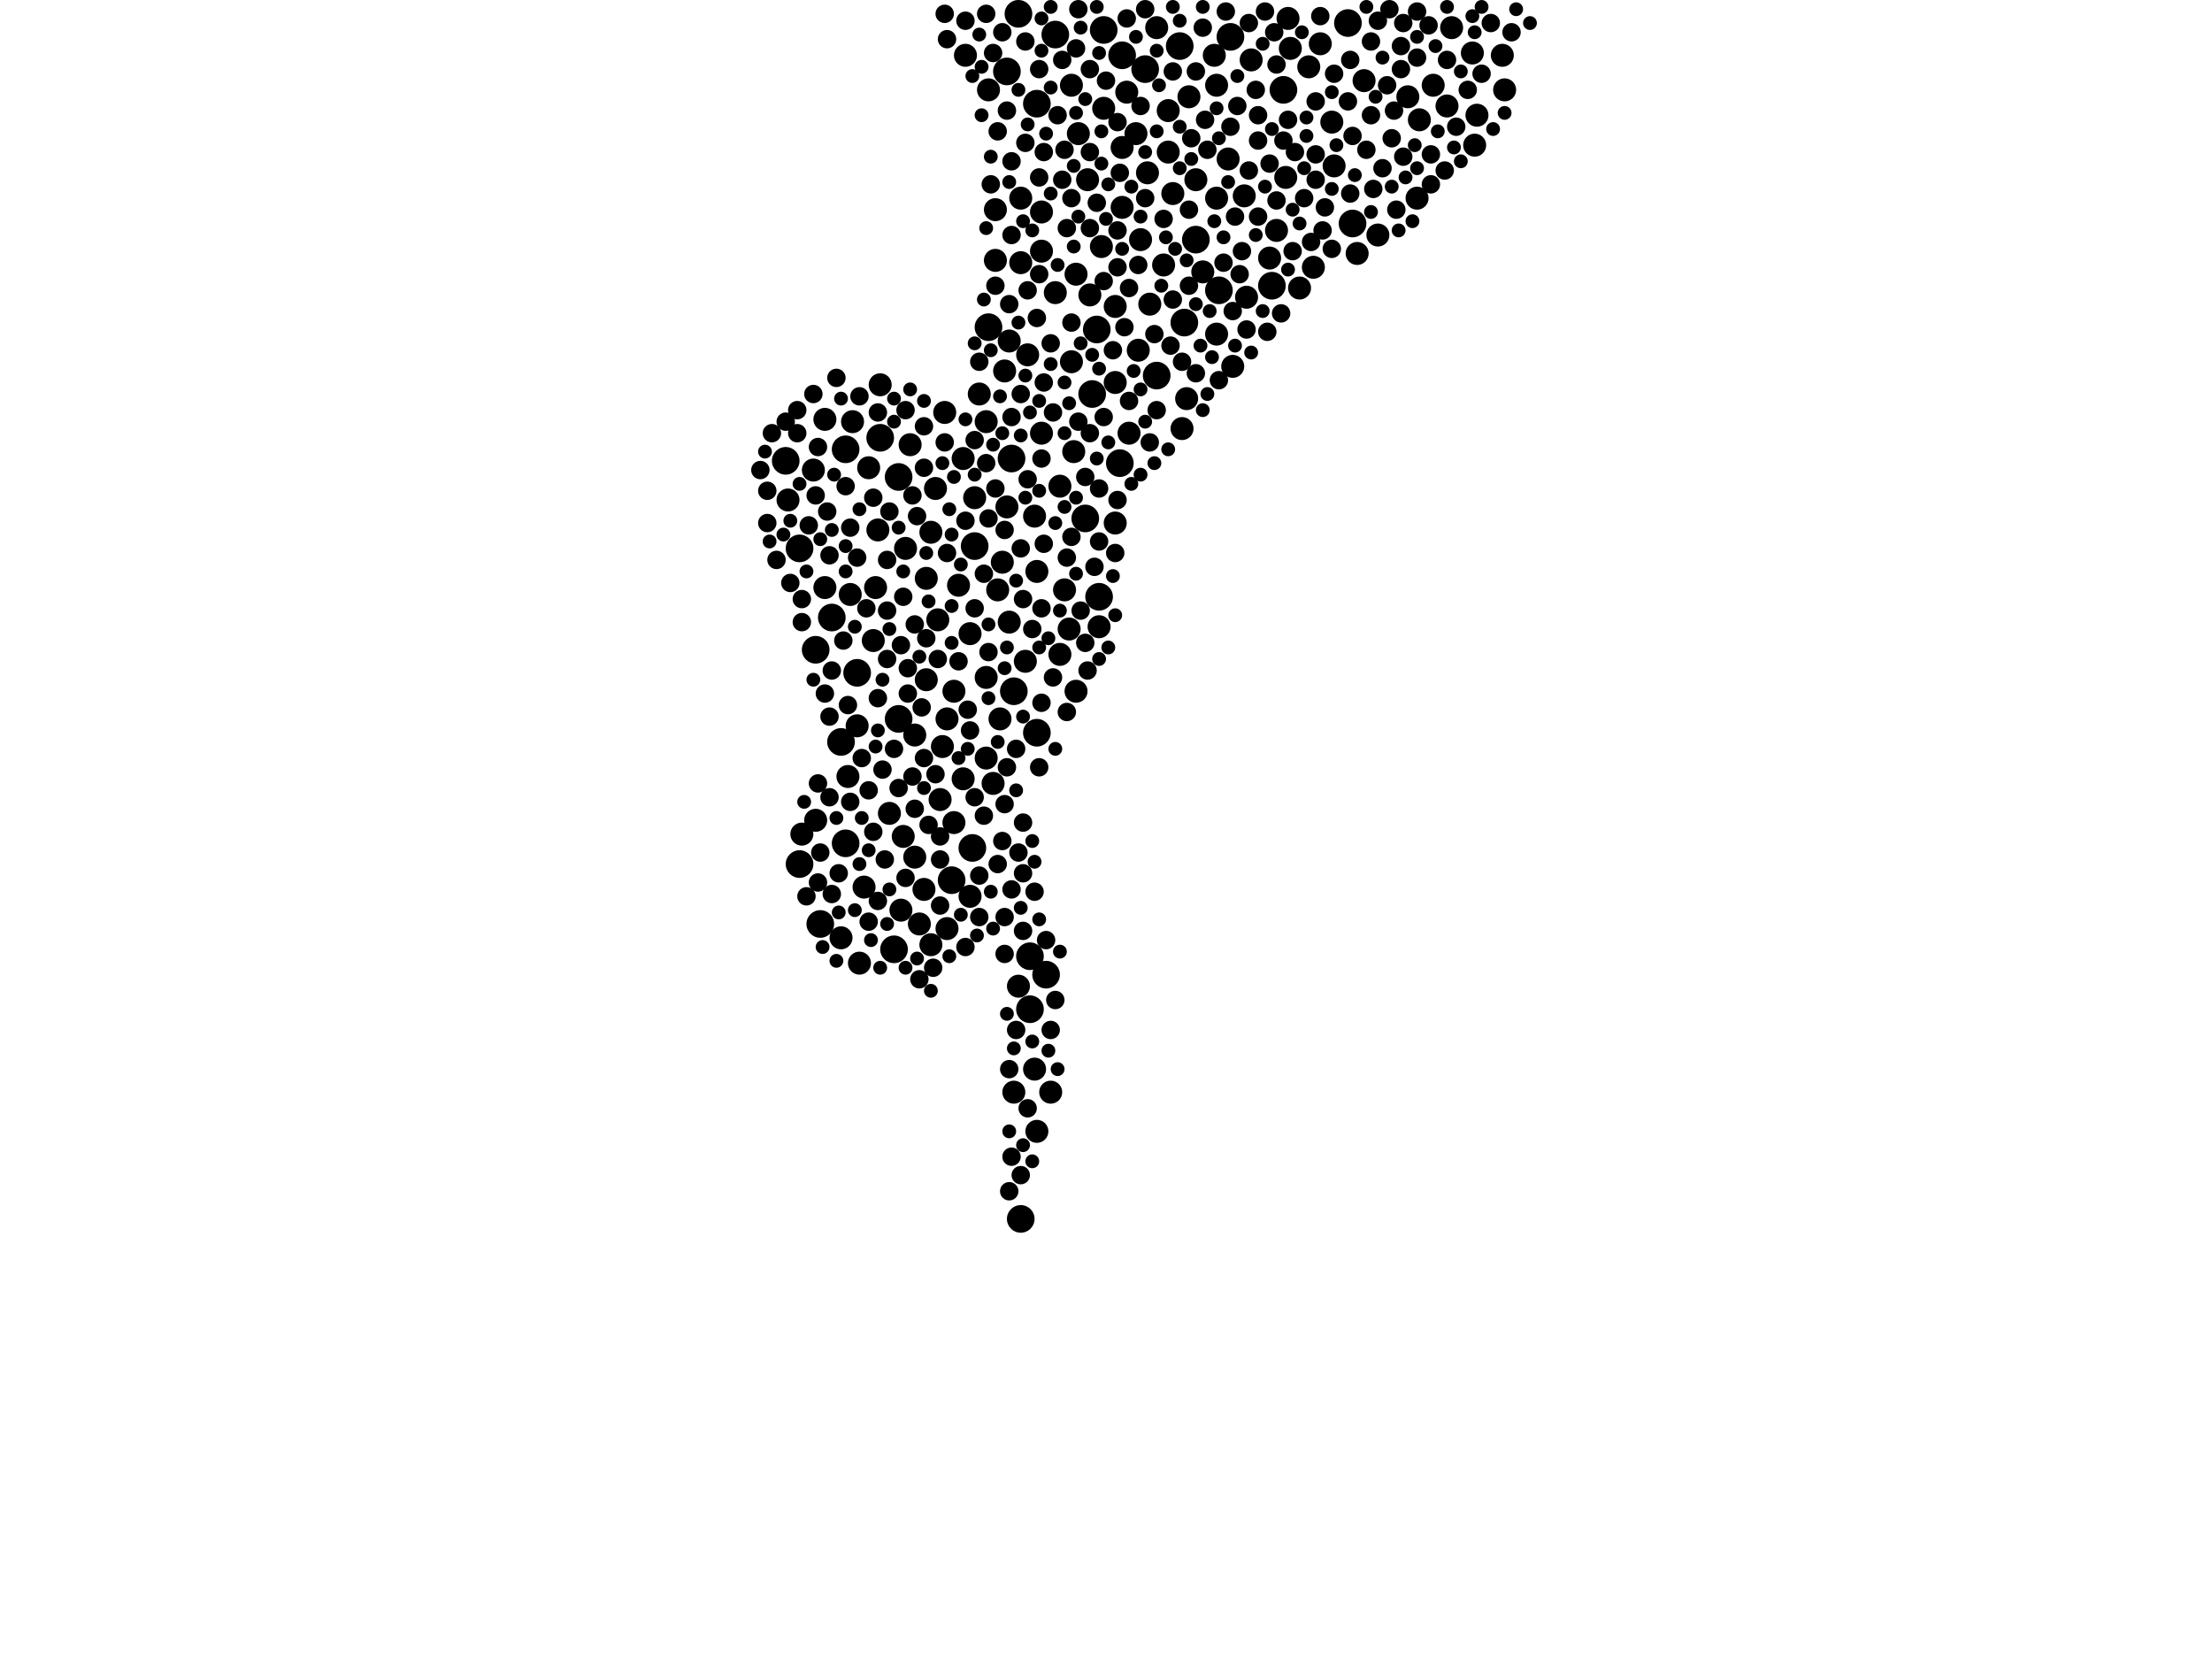 <?xml version="1.0" encoding="utf-8"?>
<svg xmlns="http://www.w3.org/2000/svg"
     xmlns:xlink="http://www.w3.org/1999/xlink" width="1920" height="1440" >

            <defs>
            <style type="text/css"><![CDATA[
circle {stroke: none;}
.c0 {fill: #000000;}
]]></style>
            </defs>
<rect x="0" y="0" width="1920" height="1440" fill="white"/>
<circle cx="780" cy="624" r="12" class="c0"/>
<circle cx="1104" cy="248" r="12" class="c0"/>
<circle cx="734" cy="390" r="12" class="c0"/>
<circle cx="846" cy="474" r="12" class="c0"/>
<circle cx="744" cy="584" r="12" class="c0"/>
<circle cx="908" cy="846" r="12" class="c0"/>
<circle cx="894" cy="830" r="12" class="c0"/>
<circle cx="948" cy="342" r="12" class="c0"/>
<circle cx="1058" cy="252" r="12" class="c0"/>
<circle cx="1028" cy="280" r="12" class="c0"/>
<circle cx="776" cy="824" r="12" class="c0"/>
<circle cx="900" cy="636" r="12" class="c0"/>
<circle cx="694" cy="750" r="12" class="c0"/>
<circle cx="1170" cy="20" r="12" class="c0"/>
<circle cx="894" cy="876" r="12" class="c0"/>
<circle cx="694" cy="476" r="12" class="c0"/>
<circle cx="878" cy="398" r="12" class="c0"/>
<circle cx="712" cy="802" r="12" class="c0"/>
<circle cx="974" cy="48" r="12" class="c0"/>
<circle cx="1038" cy="208" r="12" class="c0"/>
<circle cx="1068" cy="32" r="12" class="c0"/>
<circle cx="682" cy="400" r="12" class="c0"/>
<circle cx="1174" cy="194" r="12" class="c0"/>
<circle cx="826" cy="764" r="12" class="c0"/>
<circle cx="972" cy="402" r="12" class="c0"/>
<circle cx="954" cy="518" r="12" class="c0"/>
<circle cx="884" cy="12" r="12" class="c0"/>
<circle cx="1114" cy="78" r="12" class="c0"/>
<circle cx="874" cy="62" r="12" class="c0"/>
<circle cx="708" cy="564" r="12" class="c0"/>
<circle cx="916" cy="30" r="12" class="c0"/>
<circle cx="844" cy="736" r="12" class="c0"/>
<circle cx="880" cy="600" r="12" class="c0"/>
<circle cx="994" cy="60" r="12" class="c0"/>
<circle cx="942" cy="450" r="12" class="c0"/>
<circle cx="958" cy="26" r="12" class="c0"/>
<circle cx="1024" cy="40" r="12" class="c0"/>
<circle cx="1004" cy="326" r="12" class="c0"/>
<circle cx="764" cy="380" r="12" class="c0"/>
<circle cx="886" cy="1058" r="12" class="c0"/>
<circle cx="952" cy="286" r="12" class="c0"/>
<circle cx="780" cy="414" r="12" class="c0"/>
<circle cx="734" cy="732" r="12" class="c0"/>
<circle cx="722" cy="536" r="12" class="c0"/>
<circle cx="858" cy="284" r="12" class="c0"/>
<circle cx="730" cy="644" r="12" class="c0"/>
<circle cx="900" cy="90" r="12" class="c0"/>
<circle cx="808" cy="462" r="10" class="c0"/>
<circle cx="750" cy="770" r="10" class="c0"/>
<circle cx="868" cy="624" r="10" class="c0"/>
<circle cx="846" cy="432" r="10" class="c0"/>
<circle cx="1280" cy="126" r="10" class="c0"/>
<circle cx="1030" cy="346" r="10" class="c0"/>
<circle cx="990" cy="208" r="10" class="c0"/>
<circle cx="1014" cy="132" r="10" class="c0"/>
<circle cx="968" cy="454" r="10" class="c0"/>
<circle cx="716" cy="364" r="10" class="c0"/>
<circle cx="794" cy="744" r="10" class="c0"/>
<circle cx="772" cy="706" r="10" class="c0"/>
<circle cx="746" cy="836" r="10" class="c0"/>
<circle cx="816" cy="694" r="10" class="c0"/>
<circle cx="820" cy="358" r="10" class="c0"/>
<circle cx="872" cy="322" r="10" class="c0"/>
<circle cx="1004" cy="24" r="10" class="c0"/>
<circle cx="1010" cy="230" r="10" class="c0"/>
<circle cx="858" cy="78" r="10" class="c0"/>
<circle cx="808" cy="820" r="10" class="c0"/>
<circle cx="898" cy="448" r="10" class="c0"/>
<circle cx="1108" cy="200" r="10" class="c0"/>
<circle cx="1102" cy="224" r="10" class="c0"/>
<circle cx="760" cy="510" r="10" class="c0"/>
<circle cx="850" cy="342" r="10" class="c0"/>
<circle cx="904" cy="184" r="10" class="c0"/>
<circle cx="1082" cy="258" r="10" class="c0"/>
<circle cx="1196" cy="204" r="10" class="c0"/>
<circle cx="1070" cy="318" r="10" class="c0"/>
<circle cx="684" cy="434" r="10" class="c0"/>
<circle cx="864" cy="226" r="10" class="c0"/>
<circle cx="900" cy="496" r="10" class="c0"/>
<circle cx="928" cy="546" r="10" class="c0"/>
<circle cx="978" cy="80" r="10" class="c0"/>
<circle cx="784" cy="726" r="10" class="c0"/>
<circle cx="1136" cy="58" r="10" class="c0"/>
<circle cx="936" cy="116" r="10" class="c0"/>
<circle cx="876" cy="540" r="10" class="c0"/>
<circle cx="968" cy="266" r="10" class="c0"/>
<circle cx="1260" cy="24" r="10" class="c0"/>
<circle cx="842" cy="550" r="10" class="c0"/>
<circle cx="886" cy="172" r="10" class="c0"/>
<circle cx="1014" cy="96" r="10" class="c0"/>
<circle cx="798" cy="802" r="10" class="c0"/>
<circle cx="736" cy="674" r="10" class="c0"/>
<circle cx="802" cy="772" r="10" class="c0"/>
<circle cx="1080" cy="170" r="10" class="c0"/>
<circle cx="730" cy="814" r="10" class="c0"/>
<circle cx="932" cy="392" r="10" class="c0"/>
<circle cx="930" cy="314" r="10" class="c0"/>
<circle cx="804" cy="502" r="10" class="c0"/>
<circle cx="786" cy="476" r="10" class="c0"/>
<circle cx="842" cy="778" r="10" class="c0"/>
<circle cx="822" cy="806" r="10" class="c0"/>
<circle cx="946" cy="256" r="10" class="c0"/>
<circle cx="1044" cy="236" r="10" class="c0"/>
<circle cx="1156" cy="106" r="10" class="c0"/>
<circle cx="930" cy="74" r="10" class="c0"/>
<circle cx="1222" cy="84" r="10" class="c0"/>
<circle cx="828" cy="714" r="10" class="c0"/>
<circle cx="1146" cy="38" r="10" class="c0"/>
<circle cx="828" cy="600" r="10" class="c0"/>
<circle cx="904" cy="218" r="10" class="c0"/>
<circle cx="1056" cy="74" r="10" class="c0"/>
<circle cx="696" cy="724" r="10" class="c0"/>
<circle cx="1230" cy="172" r="10" class="c0"/>
<circle cx="956" cy="214" r="10" class="c0"/>
<circle cx="822" cy="624" r="10" class="c0"/>
<circle cx="912" cy="948" r="10" class="c0"/>
<circle cx="916" cy="254" r="10" class="c0"/>
<circle cx="708" cy="712" r="10" class="c0"/>
<circle cx="866" cy="512" r="10" class="c0"/>
<circle cx="716" cy="510" r="10" class="c0"/>
<circle cx="870" cy="488" r="10" class="c0"/>
<circle cx="974" cy="128" r="10" class="c0"/>
<circle cx="880" cy="948" r="10" class="c0"/>
<circle cx="1056" cy="172" r="10" class="c0"/>
<circle cx="876" cy="296" r="10" class="c0"/>
<circle cx="1116" cy="154" r="10" class="c0"/>
<circle cx="838" cy="48" r="10" class="c0"/>
<circle cx="790" cy="386" r="10" class="c0"/>
<circle cx="1128" cy="250" r="10" class="c0"/>
<circle cx="924" cy="512" r="10" class="c0"/>
<circle cx="934" cy="238" r="10" class="c0"/>
<circle cx="814" cy="538" r="10" class="c0"/>
<circle cx="1054" cy="48" r="10" class="c0"/>
<circle cx="1086" cy="52" r="10" class="c0"/>
<circle cx="804" cy="590" r="10" class="c0"/>
<circle cx="1278" cy="46" r="10" class="c0"/>
<circle cx="856" cy="588" r="10" class="c0"/>
<circle cx="884" cy="856" r="10" class="c0"/>
<circle cx="996" cy="150" r="10" class="c0"/>
<circle cx="1178" cy="220" r="10" class="c0"/>
<circle cx="988" cy="304" r="10" class="c0"/>
<circle cx="944" cy="156" r="10" class="c0"/>
<circle cx="892" cy="308" r="10" class="c0"/>
<circle cx="898" cy="928" r="10" class="c0"/>
<circle cx="900" cy="982" r="10" class="c0"/>
<circle cx="758" cy="556" r="10" class="c0"/>
<circle cx="754" cy="406" r="10" class="c0"/>
<circle cx="862" cy="680" r="10" class="c0"/>
<circle cx="934" cy="600" r="10" class="c0"/>
<circle cx="738" cy="516" r="10" class="c0"/>
<circle cx="764" cy="334" r="10" class="c0"/>
<circle cx="1304" cy="48" r="10" class="c0"/>
<circle cx="1056" cy="290" r="10" class="c0"/>
<circle cx="958" cy="94" r="10" class="c0"/>
<circle cx="904" cy="376" r="10" class="c0"/>
<circle cx="968" cy="332" r="10" class="c0"/>
<circle cx="856" cy="366" r="10" class="c0"/>
<circle cx="890" cy="574" r="10" class="c0"/>
<circle cx="836" cy="676" r="10" class="c0"/>
<circle cx="920" cy="568" r="10" class="c0"/>
<circle cx="706" cy="408" r="10" class="c0"/>
<circle cx="1018" cy="168" r="10" class="c0"/>
<circle cx="1066" cy="138" r="10" class="c0"/>
<circle cx="954" cy="544" r="10" class="c0"/>
<circle cx="986" cy="116" r="10" class="c0"/>
<circle cx="818" cy="648" r="10" class="c0"/>
<circle cx="744" cy="630" r="10" class="c0"/>
<circle cx="1118" cy="16" r="10" class="c0"/>
<circle cx="1120" cy="42" r="10" class="c0"/>
<circle cx="740" cy="366" r="10" class="c0"/>
<circle cx="1256" cy="92" r="10" class="c0"/>
<circle cx="864" cy="182" r="10" class="c0"/>
<circle cx="856" cy="658" r="10" class="c0"/>
<circle cx="794" cy="638" r="10" class="c0"/>
<circle cx="974" cy="180" r="10" class="c0"/>
<circle cx="1244" cy="74" r="10" class="c0"/>
<circle cx="980" cy="376" r="10" class="c0"/>
<circle cx="812" cy="424" r="10" class="c0"/>
<circle cx="1026" cy="372" r="10" class="c0"/>
<circle cx="782" cy="790" r="10" class="c0"/>
<circle cx="832" cy="508" r="10" class="c0"/>
<circle cx="998" cy="264" r="10" class="c0"/>
<circle cx="1184" cy="70" r="10" class="c0"/>
<circle cx="1306" cy="78" r="10" class="c0"/>
<circle cx="1140" cy="232" r="10" class="c0"/>
<circle cx="1038" cy="156" r="10" class="c0"/>
<circle cx="874" cy="440" r="10" class="c0"/>
<circle cx="1232" cy="104" r="10" class="c0"/>
<circle cx="836" cy="398" r="10" class="c0"/>
<circle cx="1158" cy="144" r="10" class="c0"/>
<circle cx="886" cy="228" r="10" class="c0"/>
<circle cx="1032" cy="84" r="10" class="c0"/>
<circle cx="1282" cy="100" r="10" class="c0"/>
<circle cx="762" cy="460" r="10" class="c0"/>
<circle cx="920" cy="422" r="10" class="c0"/>
<circle cx="708" cy="430" r="8" class="c0"/>
<circle cx="768" cy="746" r="8" class="c0"/>
<circle cx="1102" cy="142" r="8" class="c0"/>
<circle cx="1118" cy="104" r="8" class="c0"/>
<circle cx="906" cy="472" r="8" class="c0"/>
<circle cx="1200" cy="146" r="8" class="c0"/>
<circle cx="1072" cy="188" r="8" class="c0"/>
<circle cx="980" cy="250" r="8" class="c0"/>
<circle cx="892" cy="416" r="8" class="c0"/>
<circle cx="878" cy="1004" r="8" class="c0"/>
<circle cx="722" cy="776" r="8" class="c0"/>
<circle cx="720" cy="692" r="8" class="c0"/>
<circle cx="906" cy="332" r="8" class="c0"/>
<circle cx="816" cy="746" r="8" class="c0"/>
<circle cx="872" cy="796" r="8" class="c0"/>
<circle cx="862" cy="46" r="8" class="c0"/>
<circle cx="954" cy="470" r="8" class="c0"/>
<circle cx="1062" cy="228" r="8" class="c0"/>
<circle cx="720" cy="622" r="8" class="c0"/>
<circle cx="1074" cy="92" r="8" class="c0"/>
<circle cx="922" cy="156" r="8" class="c0"/>
<circle cx="916" cy="868" r="8" class="c0"/>
<circle cx="914" cy="588" r="8" class="c0"/>
<circle cx="914" cy="358" r="8" class="c0"/>
<circle cx="1230" cy="50" r="8" class="c0"/>
<circle cx="854" cy="708" r="8" class="c0"/>
<circle cx="1078" cy="218" r="8" class="c0"/>
<circle cx="1242" cy="134" r="8" class="c0"/>
<circle cx="946" cy="60" r="8" class="c0"/>
<circle cx="1082" cy="286" r="8" class="c0"/>
<circle cx="1294" cy="20" r="8" class="c0"/>
<circle cx="1158" cy="64" r="8" class="c0"/>
<circle cx="886" cy="342" r="8" class="c0"/>
<circle cx="900" cy="276" r="8" class="c0"/>
<circle cx="1216" cy="60" r="8" class="c0"/>
<circle cx="1274" cy="78" r="8" class="c0"/>
<circle cx="1150" cy="180" r="8" class="c0"/>
<circle cx="902" cy="154" r="8" class="c0"/>
<circle cx="696" cy="540" r="8" class="c0"/>
<circle cx="1124" cy="132" r="8" class="c0"/>
<circle cx="692" cy="376" r="8" class="c0"/>
<circle cx="1044" cy="24" r="8" class="c0"/>
<circle cx="912" cy="298" r="8" class="c0"/>
<circle cx="738" cy="458" r="8" class="c0"/>
<circle cx="882" cy="894" r="8" class="c0"/>
<circle cx="738" cy="696" r="8" class="c0"/>
<circle cx="1206" cy="8" r="8" class="c0"/>
<circle cx="930" cy="172" r="8" class="c0"/>
<circle cx="954" cy="424" r="8" class="c0"/>
<circle cx="1172" cy="52" r="8" class="c0"/>
<circle cx="776" cy="650" r="8" class="c0"/>
<circle cx="1032" cy="182" r="8" class="c0"/>
<circle cx="820" cy="384" r="8" class="c0"/>
<circle cx="950" cy="492" r="8" class="c0"/>
<circle cx="860" cy="160" r="8" class="c0"/>
<circle cx="1264" cy="110" r="8" class="c0"/>
<circle cx="786" cy="356" r="8" class="c0"/>
<circle cx="888" cy="808" r="8" class="c0"/>
<circle cx="1106" cy="28" r="8" class="c0"/>
<circle cx="784" cy="518" r="8" class="c0"/>
<circle cx="1242" cy="160" r="8" class="c0"/>
<circle cx="876" cy="264" r="8" class="c0"/>
<circle cx="878" cy="204" r="8" class="c0"/>
<circle cx="944" cy="582" r="8" class="c0"/>
<circle cx="846" cy="528" r="8" class="c0"/>
<circle cx="686" cy="506" r="8" class="c0"/>
<circle cx="994" cy="8" r="8" class="c0"/>
<circle cx="788" cy="580" r="8" class="c0"/>
<circle cx="734" cy="422" r="8" class="c0"/>
<circle cx="1114" cy="122" r="8" class="c0"/>
<circle cx="1108" cy="174" r="8" class="c0"/>
<circle cx="710" cy="766" r="8" class="c0"/>
<circle cx="888" cy="714" r="8" class="c0"/>
<circle cx="720" cy="482" r="8" class="c0"/>
<circle cx="754" cy="800" r="8" class="c0"/>
<circle cx="762" cy="606" r="8" class="c0"/>
<circle cx="732" cy="556" r="8" class="c0"/>
<circle cx="1172" cy="168" r="8" class="c0"/>
<circle cx="840" cy="616" r="8" class="c0"/>
<circle cx="1186" cy="130" r="8" class="c0"/>
<circle cx="952" cy="176" r="8" class="c0"/>
<circle cx="804" cy="554" r="8" class="c0"/>
<circle cx="770" cy="530" r="8" class="c0"/>
<circle cx="888" cy="520" r="8" class="c0"/>
<circle cx="838" cy="18" r="8" class="c0"/>
<circle cx="728" cy="758" r="8" class="c0"/>
<circle cx="906" cy="132" r="8" class="c0"/>
<circle cx="988" cy="230" r="8" class="c0"/>
<circle cx="876" cy="1034" r="8" class="c0"/>
<circle cx="838" cy="822" r="8" class="c0"/>
<circle cx="1208" cy="120" r="8" class="c0"/>
<circle cx="930" cy="280" r="8" class="c0"/>
<circle cx="1142" cy="88" r="8" class="c0"/>
<circle cx="1156" cy="216" r="8" class="c0"/>
<circle cx="866" cy="114" r="8" class="c0"/>
<circle cx="886" cy="476" r="8" class="c0"/>
<circle cx="842" cy="634" r="8" class="c0"/>
<circle cx="872" cy="460" r="8" class="c0"/>
<circle cx="878" cy="140" r="8" class="c0"/>
<circle cx="1256" cy="52" r="8" class="c0"/>
<circle cx="1286" cy="64" r="8" class="c0"/>
<circle cx="1174" cy="118" r="8" class="c0"/>
<circle cx="754" cy="686" r="8" class="c0"/>
<circle cx="722" cy="582" r="8" class="c0"/>
<circle cx="978" cy="16" r="8" class="c0"/>
<circle cx="898" cy="774" r="8" class="c0"/>
<circle cx="972" cy="150" r="8" class="c0"/>
<circle cx="674" cy="486" r="8" class="c0"/>
<circle cx="772" cy="444" r="8" class="c0"/>
<circle cx="926" cy="484" r="8" class="c0"/>
<circle cx="1090" cy="78" r="8" class="c0"/>
<circle cx="846" cy="382" r="8" class="c0"/>
<circle cx="666" cy="454" r="8" class="c0"/>
<circle cx="758" cy="722" r="8" class="c0"/>
<circle cx="666" cy="426" r="8" class="c0"/>
<circle cx="864" cy="424" r="8" class="c0"/>
<circle cx="802" cy="658" r="8" class="c0"/>
<circle cx="890" cy="124" r="8" class="c0"/>
<circle cx="748" cy="658" r="8" class="c0"/>
<circle cx="1218" cy="136" r="8" class="c0"/>
<circle cx="752" cy="528" r="8" class="c0"/>
<circle cx="736" cy="612" r="8" class="c0"/>
<circle cx="926" cy="198" r="8" class="c0"/>
<circle cx="766" cy="668" r="8" class="c0"/>
<circle cx="838" cy="452" r="8" class="c0"/>
<circle cx="976" cy="284" r="8" class="c0"/>
<circle cx="872" cy="698" r="8" class="c0"/>
<circle cx="1146" cy="14" r="8" class="c0"/>
<circle cx="1138" cy="210" r="8" class="c0"/>
<circle cx="882" cy="650" r="8" class="c0"/>
<circle cx="758" cy="432" r="8" class="c0"/>
<circle cx="998" cy="384" r="8" class="c0"/>
<circle cx="810" cy="840" r="8" class="c0"/>
<circle cx="1190" cy="100" r="8" class="c0"/>
<circle cx="702" cy="456" r="8" class="c0"/>
<circle cx="858" cy="566" r="8" class="c0"/>
<circle cx="888" cy="758" r="8" class="c0"/>
<circle cx="902" cy="60" r="8" class="c0"/>
<circle cx="1092" cy="122" r="8" class="c0"/>
<circle cx="946" cy="376" r="8" class="c0"/>
<circle cx="904" cy="610" r="8" class="c0"/>
<circle cx="1076" cy="238" r="8" class="c0"/>
<circle cx="960" cy="70" r="8" class="c0"/>
<circle cx="858" cy="450" r="8" class="c0"/>
<circle cx="814" cy="572" r="8" class="c0"/>
<circle cx="744" cy="484" r="8" class="c0"/>
<circle cx="1132" cy="172" r="8" class="c0"/>
<circle cx="980" cy="348" r="8" class="c0"/>
<circle cx="1038" cy="324" r="8" class="c0"/>
<circle cx="896" cy="546" r="8" class="c0"/>
<circle cx="1192" cy="164" r="8" class="c0"/>
<circle cx="726" cy="328" r="8" class="c0"/>
<circle cx="904" cy="528" r="8" class="c0"/>
<circle cx="1048" cy="130" r="8" class="c0"/>
<circle cx="746" cy="344" r="8" class="c0"/>
<circle cx="796" cy="448" r="8" class="c0"/>
<circle cx="970" cy="434" r="8" class="c0"/>
<circle cx="822" cy="480" r="8" class="c0"/>
<circle cx="1004" cy="356" r="8" class="c0"/>
<circle cx="878" cy="362" r="8" class="c0"/>
<circle cx="1010" cy="190" r="8" class="c0"/>
<circle cx="806" cy="716" r="8" class="c0"/>
<circle cx="1068" cy="110" r="8" class="c0"/>
<circle cx="802" cy="406" r="8" class="c0"/>
<circle cx="942" cy="414" r="8" class="c0"/>
<circle cx="934" cy="42" r="8" class="c0"/>
<circle cx="716" cy="602" r="8" class="c0"/>
<circle cx="1018" cy="62" r="8" class="c0"/>
<circle cx="1002" cy="290" r="8" class="c0"/>
<circle cx="770" cy="572" r="8" class="c0"/>
<circle cx="892" cy="962" r="8" class="c0"/>
<circle cx="1064" cy="10" r="8" class="c0"/>
<circle cx="854" cy="498" r="8" class="c0"/>
<circle cx="792" cy="674" r="8" class="c0"/>
<circle cx="958" cy="244" r="8" class="c0"/>
<circle cx="878" cy="772" r="8" class="c0"/>
<circle cx="856" cy="402" r="8" class="c0"/>
<circle cx="1190" cy="36" r="8" class="c0"/>
<circle cx="876" cy="928" r="8" class="c0"/>
<circle cx="918" cy="100" r="8" class="c0"/>
<circle cx="930" cy="466" r="8" class="c0"/>
<circle cx="1112" cy="272" r="8" class="c0"/>
<circle cx="1046" cy="104" r="8" class="c0"/>
<circle cx="1018" cy="260" r="8" class="c0"/>
<circle cx="788" cy="602" r="8" class="c0"/>
<circle cx="1100" cy="288" r="8" class="c0"/>
<circle cx="870" cy="28" r="8" class="c0"/>
<circle cx="874" cy="96" r="8" class="c0"/>
<circle cx="912" cy="894" r="8" class="c0"/>
<circle cx="718" cy="444" r="8" class="c0"/>
<circle cx="936" cy="366" r="8" class="c0"/>
<circle cx="1016" cy="300" r="8" class="c0"/>
<circle cx="904" cy="398" r="8" class="c0"/>
<circle cx="870" cy="730" r="8" class="c0"/>
<circle cx="884" cy="740" r="8" class="c0"/>
<circle cx="770" cy="486" r="8" class="c0"/>
<circle cx="1210" cy="96" r="8" class="c0"/>
<circle cx="936" cy="8" r="8" class="c0"/>
<circle cx="1148" cy="200" r="8" class="c0"/>
<circle cx="864" cy="248" r="8" class="c0"/>
<circle cx="762" cy="358" r="8" class="c0"/>
<circle cx="970" cy="200" r="8" class="c0"/>
<circle cx="1230" cy="10" r="8" class="c0"/>
<circle cx="1216" cy="40" r="8" class="c0"/>
<circle cx="1142" cy="134" r="8" class="c0"/>
<circle cx="850" cy="796" r="8" class="c0"/>
<circle cx="1142" cy="156" r="8" class="c0"/>
<circle cx="786" cy="762" r="8" class="c0"/>
<circle cx="812" cy="672" r="8" class="c0"/>
<circle cx="890" cy="36" r="8" class="c0"/>
<circle cx="850" cy="314" r="8" class="c0"/>
<circle cx="946" cy="198" r="8" class="c0"/>
<circle cx="946" cy="132" r="8" class="c0"/>
<circle cx="902" cy="666" r="8" class="c0"/>
<circle cx="692" cy="356" r="8" class="c0"/>
<circle cx="966" cy="304" r="8" class="c0"/>
<circle cx="942" cy="558" r="8" class="c0"/>
<circle cx="872" cy="828" r="8" class="c0"/>
<circle cx="670" cy="376" r="8" class="c0"/>
<circle cx="1058" cy="330" r="8" class="c0"/>
<circle cx="1084" cy="20" r="8" class="c0"/>
<circle cx="1312" cy="28" r="8" class="c0"/>
<circle cx="696" cy="520" r="8" class="c0"/>
<circle cx="968" cy="480" r="8" class="c0"/>
<circle cx="798" cy="850" r="8" class="c0"/>
<circle cx="1092" cy="188" r="8" class="c0"/>
<circle cx="1026" cy="314" r="8" class="c0"/>
<circle cx="1212" cy="182" r="8" class="c0"/>
<circle cx="1034" cy="120" r="8" class="c0"/>
<circle cx="908" cy="816" r="8" class="c0"/>
<circle cx="970" cy="106" r="8" class="c0"/>
<circle cx="700" cy="778" r="8" class="c0"/>
<circle cx="780" cy="684" r="8" class="c0"/>
<circle cx="712" cy="740" r="8" class="c0"/>
<circle cx="782" cy="560" r="8" class="c0"/>
<circle cx="958" cy="362" r="8" class="c0"/>
<circle cx="794" cy="542" r="8" class="c0"/>
<circle cx="794" cy="702" r="8" class="c0"/>
<circle cx="792" cy="430" r="8" class="c0"/>
<circle cx="1218" cy="20" r="8" class="c0"/>
<circle cx="892" cy="252" r="8" class="c0"/>
<circle cx="1170" cy="88" r="8" class="c0"/>
<circle cx="994" cy="172" r="8" class="c0"/>
<circle cx="1038" cy="62" r="8" class="c0"/>
<circle cx="660" cy="408" r="8" class="c0"/>
<circle cx="902" cy="238" r="8" class="c0"/>
<circle cx="990" cy="92" r="8" class="c0"/>
<circle cx="762" cy="782" r="8" class="c0"/>
<circle cx="820" cy="12" r="8" class="c0"/>
<circle cx="1108" cy="56" r="8" class="c0"/>
<circle cx="1254" cy="148" r="8" class="c0"/>
<circle cx="926" cy="618" r="8" class="c0"/>
<circle cx="706" cy="342" r="8" class="c0"/>
<circle cx="1084" cy="148" r="8" class="c0"/>
<circle cx="1196" cy="18" r="8" class="c0"/>
<circle cx="832" cy="574" r="8" class="c0"/>
<circle cx="710" cy="680" r="8" class="c0"/>
<circle cx="938" cy="530" r="8" class="c0"/>
<circle cx="822" cy="34" r="8" class="c0"/>
<circle cx="1070" cy="270" r="8" class="c0"/>
<circle cx="846" cy="692" r="8" class="c0"/>
<circle cx="800" cy="614" r="8" class="c0"/>
<circle cx="874" cy="666" r="8" class="c0"/>
<circle cx="1032" cy="248" r="8" class="c0"/>
<circle cx="802" cy="370" r="8" class="c0"/>
<circle cx="850" cy="760" r="8" class="c0"/>
<circle cx="866" cy="750" r="8" class="c0"/>
<circle cx="886" cy="1020" r="8" class="c0"/>
<circle cx="1240" cy="22" r="8" class="c0"/>
<circle cx="816" cy="726" r="8" class="c0"/>
<circle cx="1122" cy="218" r="8" class="c0"/>
<circle cx="970" cy="232" r="8" class="c0"/>
<circle cx="856" cy="12" r="8" class="c0"/>
<circle cx="1092" cy="100" r="8" class="c0"/>
<circle cx="1098" cy="10" r="8" class="c0"/>
<circle cx="924" cy="130" r="8" class="c0"/>
<circle cx="710" cy="388" r="8" class="c0"/>
<circle cx="682" cy="366" r="8" class="c0"/>
<circle cx="1204" cy="74" r="8" class="c0"/>
<circle cx="922" cy="52" r="8" class="c0"/>
<circle cx="816" cy="786" r="8" class="c0"/>
<circle cx="746" cy="442" r="6" class="c0"/>
<circle cx="892" cy="108" r="6" class="c0"/>
<circle cx="1004" cy="114" r="6" class="c0"/>
<circle cx="766" cy="590" r="6" class="c0"/>
<circle cx="1014" cy="390" r="6" class="c0"/>
<circle cx="908" cy="116" r="6" class="c0"/>
<circle cx="886" cy="788" r="6" class="c0"/>
<circle cx="1278" cy="14" r="6" class="c0"/>
<circle cx="1220" cy="154" r="6" class="c0"/>
<circle cx="1098" cy="162" r="6" class="c0"/>
<circle cx="1038" cy="264" r="6" class="c0"/>
<circle cx="1024" cy="18" r="6" class="c0"/>
<circle cx="824" cy="442" r="6" class="c0"/>
<circle cx="1176" cy="152" r="6" class="c0"/>
<circle cx="734" cy="496" r="6" class="c0"/>
<circle cx="742" cy="790" r="6" class="c0"/>
<circle cx="986" cy="32" r="6" class="c0"/>
<circle cx="880" cy="910" r="6" class="c0"/>
<circle cx="912" cy="6" r="6" class="c0"/>
<circle cx="990" cy="188" r="6" class="c0"/>
<circle cx="952" cy="398" r="6" class="c0"/>
<circle cx="954" cy="320" r="6" class="c0"/>
<circle cx="1002" cy="402" r="6" class="c0"/>
<circle cx="938" cy="298" r="6" class="c0"/>
<circle cx="746" cy="750" r="6" class="c0"/>
<circle cx="706" cy="590" r="6" class="c0"/>
<circle cx="870" cy="376" r="6" class="c0"/>
<circle cx="1262" cy="128" r="6" class="c0"/>
<circle cx="762" cy="634" r="6" class="c0"/>
<circle cx="1042" cy="300" r="6" class="c0"/>
<circle cx="860" cy="136" r="6" class="c0"/>
<circle cx="756" cy="816" r="6" class="c0"/>
<circle cx="1008" cy="248" r="6" class="c0"/>
<circle cx="876" cy="982" r="6" class="c0"/>
<circle cx="924" cy="332" r="6" class="c0"/>
<circle cx="902" cy="798" r="6" class="c0"/>
<circle cx="850" cy="30" r="6" class="c0"/>
<circle cx="726" cy="834" r="6" class="c0"/>
<circle cx="896" cy="1008" r="6" class="c0"/>
<circle cx="1030" cy="226" r="6" class="c0"/>
<circle cx="806" cy="522" r="6" class="c0"/>
<circle cx="884" cy="78" r="6" class="c0"/>
<circle cx="804" cy="480" r="6" class="c0"/>
<circle cx="1134" cy="118" r="6" class="c0"/>
<circle cx="824" cy="830" r="6" class="c0"/>
<circle cx="748" cy="710" r="6" class="c0"/>
<circle cx="1200" cy="50" r="6" class="c0"/>
<circle cx="1012" cy="206" r="6" class="c0"/>
<circle cx="1072" cy="300" r="6" class="c0"/>
<circle cx="852" cy="58" r="6" class="c0"/>
<circle cx="730" cy="346" r="6" class="c0"/>
<circle cx="860" cy="774" r="6" class="c0"/>
<circle cx="932" cy="214" r="6" class="c0"/>
<circle cx="1134" cy="102" r="6" class="c0"/>
<circle cx="910" cy="554" r="6" class="c0"/>
<circle cx="1228" cy="126" r="6" class="c0"/>
<circle cx="984" cy="322" r="6" class="c0"/>
<circle cx="990" cy="412" r="6" class="c0"/>
<circle cx="1086" cy="306" r="6" class="c0"/>
<circle cx="852" cy="100" r="6" class="c0"/>
<circle cx="1194" cy="84" r="6" class="c0"/>
<circle cx="776" cy="346" r="6" class="c0"/>
<circle cx="916" cy="650" r="6" class="c0"/>
<circle cx="1280" cy="28" r="6" class="c0"/>
<circle cx="1052" cy="310" r="6" class="c0"/>
<circle cx="1256" cy="6" r="6" class="c0"/>
<circle cx="896" cy="200" r="6" class="c0"/>
<circle cx="1062" cy="206" r="6" class="c0"/>
<circle cx="1190" cy="184" r="6" class="c0"/>
<circle cx="1268" cy="62" r="6" class="c0"/>
<circle cx="742" cy="544" r="6" class="c0"/>
<circle cx="856" cy="198" r="6" class="c0"/>
<circle cx="858" cy="542" r="6" class="c0"/>
<circle cx="1316" cy="8" r="6" class="c0"/>
<circle cx="726" cy="710" r="6" class="c0"/>
<circle cx="1018" cy="6" r="6" class="c0"/>
<circle cx="1044" cy="6" r="6" class="c0"/>
<circle cx="1048" cy="342" r="6" class="c0"/>
<circle cx="1246" cy="40" r="6" class="c0"/>
<circle cx="1074" cy="66" r="6" class="c0"/>
<circle cx="844" cy="66" r="6" class="c0"/>
<circle cx="826" cy="526" r="6" class="c0"/>
<circle cx="928" cy="350" r="6" class="c0"/>
<circle cx="924" cy="440" r="6" class="c0"/>
<circle cx="700" cy="496" r="6" class="c0"/>
<circle cx="910" cy="912" r="6" class="c0"/>
<circle cx="858" cy="606" r="6" class="c0"/>
<circle cx="1128" cy="194" r="6" class="c0"/>
<circle cx="802" cy="348" r="6" class="c0"/>
<circle cx="896" cy="904" r="6" class="c0"/>
<circle cx="902" cy="426" r="6" class="c0"/>
<circle cx="1090" cy="204" r="6" class="c0"/>
<circle cx="1226" cy="192" r="6" class="c0"/>
<circle cx="772" cy="772" r="6" class="c0"/>
<circle cx="796" cy="832" r="6" class="c0"/>
<circle cx="902" cy="348" r="6" class="c0"/>
<circle cx="826" cy="464" r="6" class="c0"/>
<circle cx="828" cy="414" r="6" class="c0"/>
<circle cx="1096" cy="270" r="6" class="c0"/>
<circle cx="680" cy="464" r="6" class="c0"/>
<circle cx="982" cy="162" r="6" class="c0"/>
<circle cx="868" cy="344" r="6" class="c0"/>
<circle cx="904" cy="44" r="6" class="c0"/>
<circle cx="784" cy="496" r="6" class="c0"/>
<circle cx="962" cy="384" r="6" class="c0"/>
<circle cx="694" cy="420" r="6" class="c0"/>
<circle cx="668" cy="470" r="6" class="c0"/>
<circle cx="1296" cy="112" r="6" class="c0"/>
<circle cx="956" cy="114" r="6" class="c0"/>
<circle cx="952" cy="6" r="6" class="c0"/>
<circle cx="888" cy="622" r="6" class="c0"/>
<circle cx="938" cy="24" r="6" class="c0"/>
<circle cx="1054" cy="192" r="6" class="c0"/>
<circle cx="1024" cy="146" r="6" class="c0"/>
<circle cx="770" cy="802" r="6" class="c0"/>
<circle cx="1248" cy="114" r="6" class="c0"/>
<circle cx="912" cy="168" r="6" class="c0"/>
<circle cx="912" cy="76" r="6" class="c0"/>
<circle cx="942" cy="86" r="6" class="c0"/>
<circle cx="1050" cy="270" r="6" class="c0"/>
<circle cx="954" cy="572" r="6" class="c0"/>
<circle cx="918" cy="230" r="6" class="c0"/>
<circle cx="1186" cy="6" r="6" class="c0"/>
<circle cx="882" cy="686" r="6" class="c0"/>
<circle cx="854" cy="260" r="6" class="c0"/>
<circle cx="722" cy="460" r="6" class="c0"/>
<circle cx="1132" cy="146" r="6" class="c0"/>
<circle cx="1160" cy="126" r="6" class="c0"/>
<circle cx="962" cy="160" r="6" class="c0"/>
<circle cx="832" cy="658" r="6" class="c0"/>
<circle cx="990" cy="338" r="6" class="c0"/>
<circle cx="874" cy="562" r="6" class="c0"/>
<circle cx="1058" cy="120" r="6" class="c0"/>
<circle cx="1214" cy="200" r="6" class="c0"/>
<circle cx="884" cy="280" r="6" class="c0"/>
<circle cx="714" cy="822" r="6" class="c0"/>
<circle cx="904" cy="16" r="6" class="c0"/>
<circle cx="1066" cy="158" r="6" class="c0"/>
<circle cx="1122" cy="182" r="6" class="c0"/>
<circle cx="1306" cy="98" r="6" class="c0"/>
<circle cx="1020" cy="216" r="6" class="c0"/>
<circle cx="912" cy="316" r="6" class="c0"/>
<circle cx="1118" cy="234" r="6" class="c0"/>
<circle cx="1006" cy="74" r="6" class="c0"/>
<circle cx="826" cy="558" r="6" class="c0"/>
<circle cx="838" cy="364" r="6" class="c0"/>
<circle cx="818" cy="402" r="6" class="c0"/>
<circle cx="686" cy="452" r="6" class="c0"/>
<circle cx="1268" cy="140" r="6" class="c0"/>
<circle cx="876" cy="158" r="6" class="c0"/>
<circle cx="960" cy="190" r="6" class="c0"/>
<circle cx="890" cy="326" r="6" class="c0"/>
<circle cx="982" cy="420" r="6" class="c0"/>
<circle cx="1208" cy="162" r="6" class="c0"/>
<circle cx="962" cy="562" r="6" class="c0"/>
<circle cx="1034" cy="138" r="6" class="c0"/>
<circle cx="862" cy="806" r="6" class="c0"/>
<circle cx="872" cy="580" r="6" class="c0"/>
<circle cx="1130" cy="28" r="6" class="c0"/>
<circle cx="948" cy="308" r="6" class="c0"/>
<circle cx="664" cy="392" r="6" class="c0"/>
<circle cx="840" cy="650" r="6" class="c0"/>
<circle cx="866" cy="644" r="6" class="c0"/>
<circle cx="1286" cy="6" r="6" class="c0"/>
<circle cx="874" cy="880" r="6" class="c0"/>
<circle cx="916" cy="454" r="6" class="c0"/>
<circle cx="896" cy="730" r="6" class="c0"/>
<circle cx="1056" cy="94" r="6" class="c0"/>
<circle cx="956" cy="142" r="6" class="c0"/>
<circle cx="968" cy="534" r="6" class="c0"/>
<circle cx="934" cy="498" r="6" class="c0"/>
<circle cx="894" cy="358" r="6" class="c0"/>
<circle cx="790" cy="338" r="6" class="c0"/>
<circle cx="754" cy="738" r="6" class="c0"/>
<circle cx="1044" cy="356" r="6" class="c0"/>
<circle cx="698" cy="696" r="6" class="c0"/>
<circle cx="802" cy="684" r="6" class="c0"/>
<circle cx="920" cy="826" r="6" class="c0"/>
<circle cx="924" cy="376" r="6" class="c0"/>
<circle cx="882" cy="504" r="6" class="c0"/>
<circle cx="1230" cy="146" r="6" class="c0"/>
<circle cx="918" cy="928" r="6" class="c0"/>
<circle cx="846" cy="298" r="6" class="c0"/>
<circle cx="764" cy="840" r="6" class="c0"/>
<circle cx="934" cy="432" r="6" class="c0"/>
<circle cx="808" cy="860" r="6" class="c0"/>
<circle cx="848" cy="812" r="6" class="c0"/>
<circle cx="966" cy="500" r="6" class="c0"/>
<circle cx="934" cy="98" r="6" class="c0"/>
<circle cx="780" cy="458" r="6" class="c0"/>
<circle cx="798" cy="570" r="6" class="c0"/>
<circle cx="786" cy="840" r="6" class="c0"/>
<circle cx="920" cy="530" r="6" class="c0"/>
<circle cx="772" cy="546" r="6" class="c0"/>
<circle cx="862" cy="386" r="6" class="c0"/>
<circle cx="886" cy="378" r="6" class="c0"/>
<circle cx="1096" cy="38" r="6" class="c0"/>
<circle cx="890" cy="432" r="6" class="c0"/>
<circle cx="898" cy="748" r="6" class="c0"/>
<circle cx="974" cy="216" r="6" class="c0"/>
<circle cx="724" cy="412" r="6" class="c0"/>
<circle cx="1004" cy="44" r="6" class="c0"/>
<circle cx="888" cy="192" r="6" class="c0"/>
<circle cx="1104" cy="112" r="6" class="c0"/>
<circle cx="994" cy="366" r="6" class="c0"/>
<circle cx="776" cy="366" r="6" class="c0"/>
<circle cx="902" cy="562" r="6" class="c0"/>
<circle cx="846" cy="412" r="6" class="c0"/>
<circle cx="1156" cy="80" r="6" class="c0"/>
<circle cx="760" cy="648" r="6" class="c0"/>
<circle cx="728" cy="792" r="6" class="c0"/>
<circle cx="936" cy="188" r="6" class="c0"/>
<circle cx="954" cy="46" r="6" class="c0"/>
<circle cx="834" cy="490" r="6" class="c0"/>
<circle cx="1156" cy="164" r="6" class="c0"/>
<circle cx="1230" cy="32" r="6" class="c0"/>
<circle cx="1328" cy="20" r="6" class="c0"/>
<circle cx="888" cy="994" r="6" class="c0"/>
<circle cx="932" cy="144" r="6" class="c0"/>
<circle cx="734" cy="474" r="6" class="c0"/>
<circle cx="994" cy="132" r="6" class="c0"/>
<circle cx="860" cy="304" r="6" class="c0"/>
<circle cx="834" cy="794" r="6" class="c0"/>
<circle cx="712" cy="468" r="6" class="c0"/>
<circle cx="1024" cy="110" r="6" class="c0"/>
</svg>

